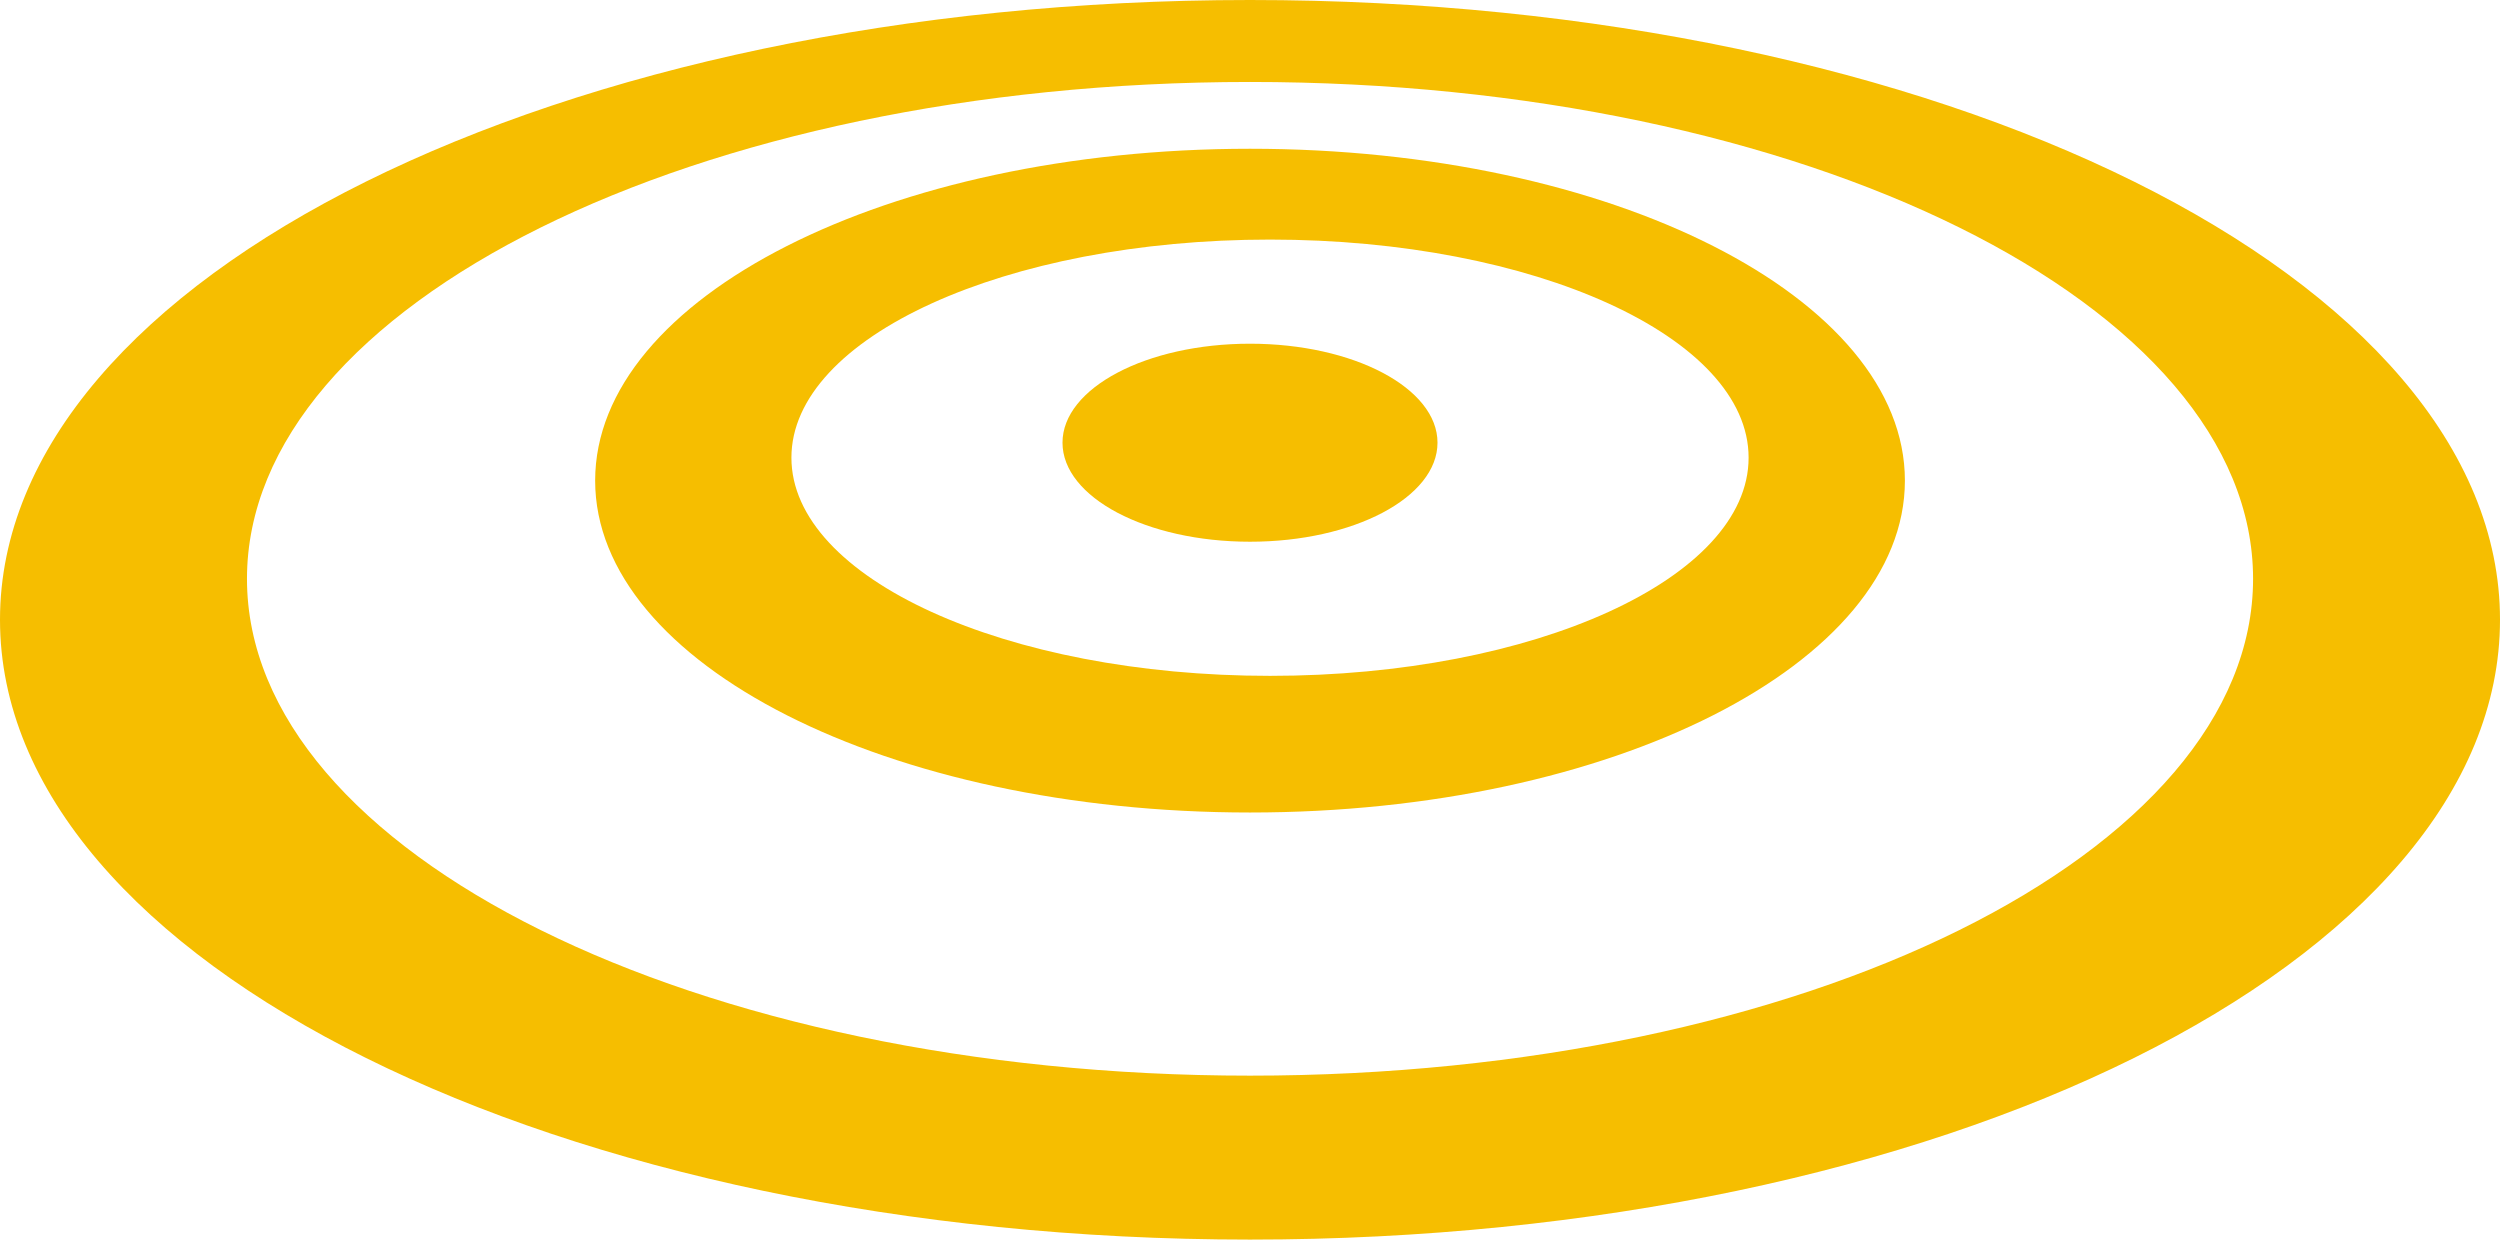 <svg xmlns:xlink="http://www.w3.org/1999/xlink" xmlns="http://www.w3.org/2000/svg" class="svg-bc-right-top standalone" width="149.974" viewBox="65 197.819 149.974 74.362" height="74.362">
    <g data-paper-data="{&quot;isIcon&quot;:&quot;true&quot;,&quot;iconType&quot;:&quot;icon&quot;,&quot;rawIconId&quot;:&quot;25721&quot;,&quot;selectedEffects&quot;:{&quot;container&quot;:&quot;&quot;,&quot;transformation&quot;:&quot;&quot;,&quot;pattern&quot;:&quot;&quot;},&quot;isDetailed&quot;:false,&quot;iconStyle&quot;:&quot;standalone&quot;,&quot;bounds&quot;:{&quot;x&quot;:65,&quot;y&quot;:197.81926872386938,&quot;width&quot;:149.97402345441736,&quot;height&quot;:74.36201158515954},&quot;fillRule&quot;:&quot;evenodd&quot;,&quot;suitableAsStandaloneIcon&quot;:true}" fill-rule="evenodd">
        <g data-paper-data="{&quot;isPathIcon&quot;:true}">
            <path d="M65,234.997c0,-20.529 33.571,-37.178 74.987,-37.178c41.417,0 74.989,16.649 74.987,37.178c0,20.535 -33.57,37.184 -74.987,37.184c-41.416,0 -74.987,-16.649 -74.987,-37.184zM79.816,232.542c0,16.459 26.937,29.805 60.171,29.805c33.235,0 60.174,-13.346 60.174,-29.805c0,-16.46 -26.939,-29.806 -60.174,-29.806c-33.234,0 -60.171,13.346 -60.171,29.806z" fill="#F6BE00" style=""/>
            <path d="M139.987,206.743c-21.699,0 -39.284,8.918 -39.284,19.909c0,10.991 17.585,19.909 39.284,19.909c21.697,0 39.287,-8.919 39.287,-19.909c0,-10.991 -17.59,-19.909 -39.287,-19.909zM141.189,238.363c-15.855,0 -28.712,-5.858 -28.712,-13.089c0,-7.225 12.857,-13.083 28.712,-13.083c15.857,0 28.709,5.858 28.709,13.083c0,7.231 -12.852,13.089 -28.709,13.089z" fill="#F6BE00" style=""/>
            <path d="M139.987,230.317c6.211,0 11.248,-2.66 11.248,-5.942c0,-3.276 -5.037,-5.937 -11.248,-5.937c-6.213,0 -11.248,2.661 -11.248,5.937c0,3.281 5.035,5.942 11.248,5.942z" fill="#F6BE00" style=""/>
        </g>
    </g>
</svg>